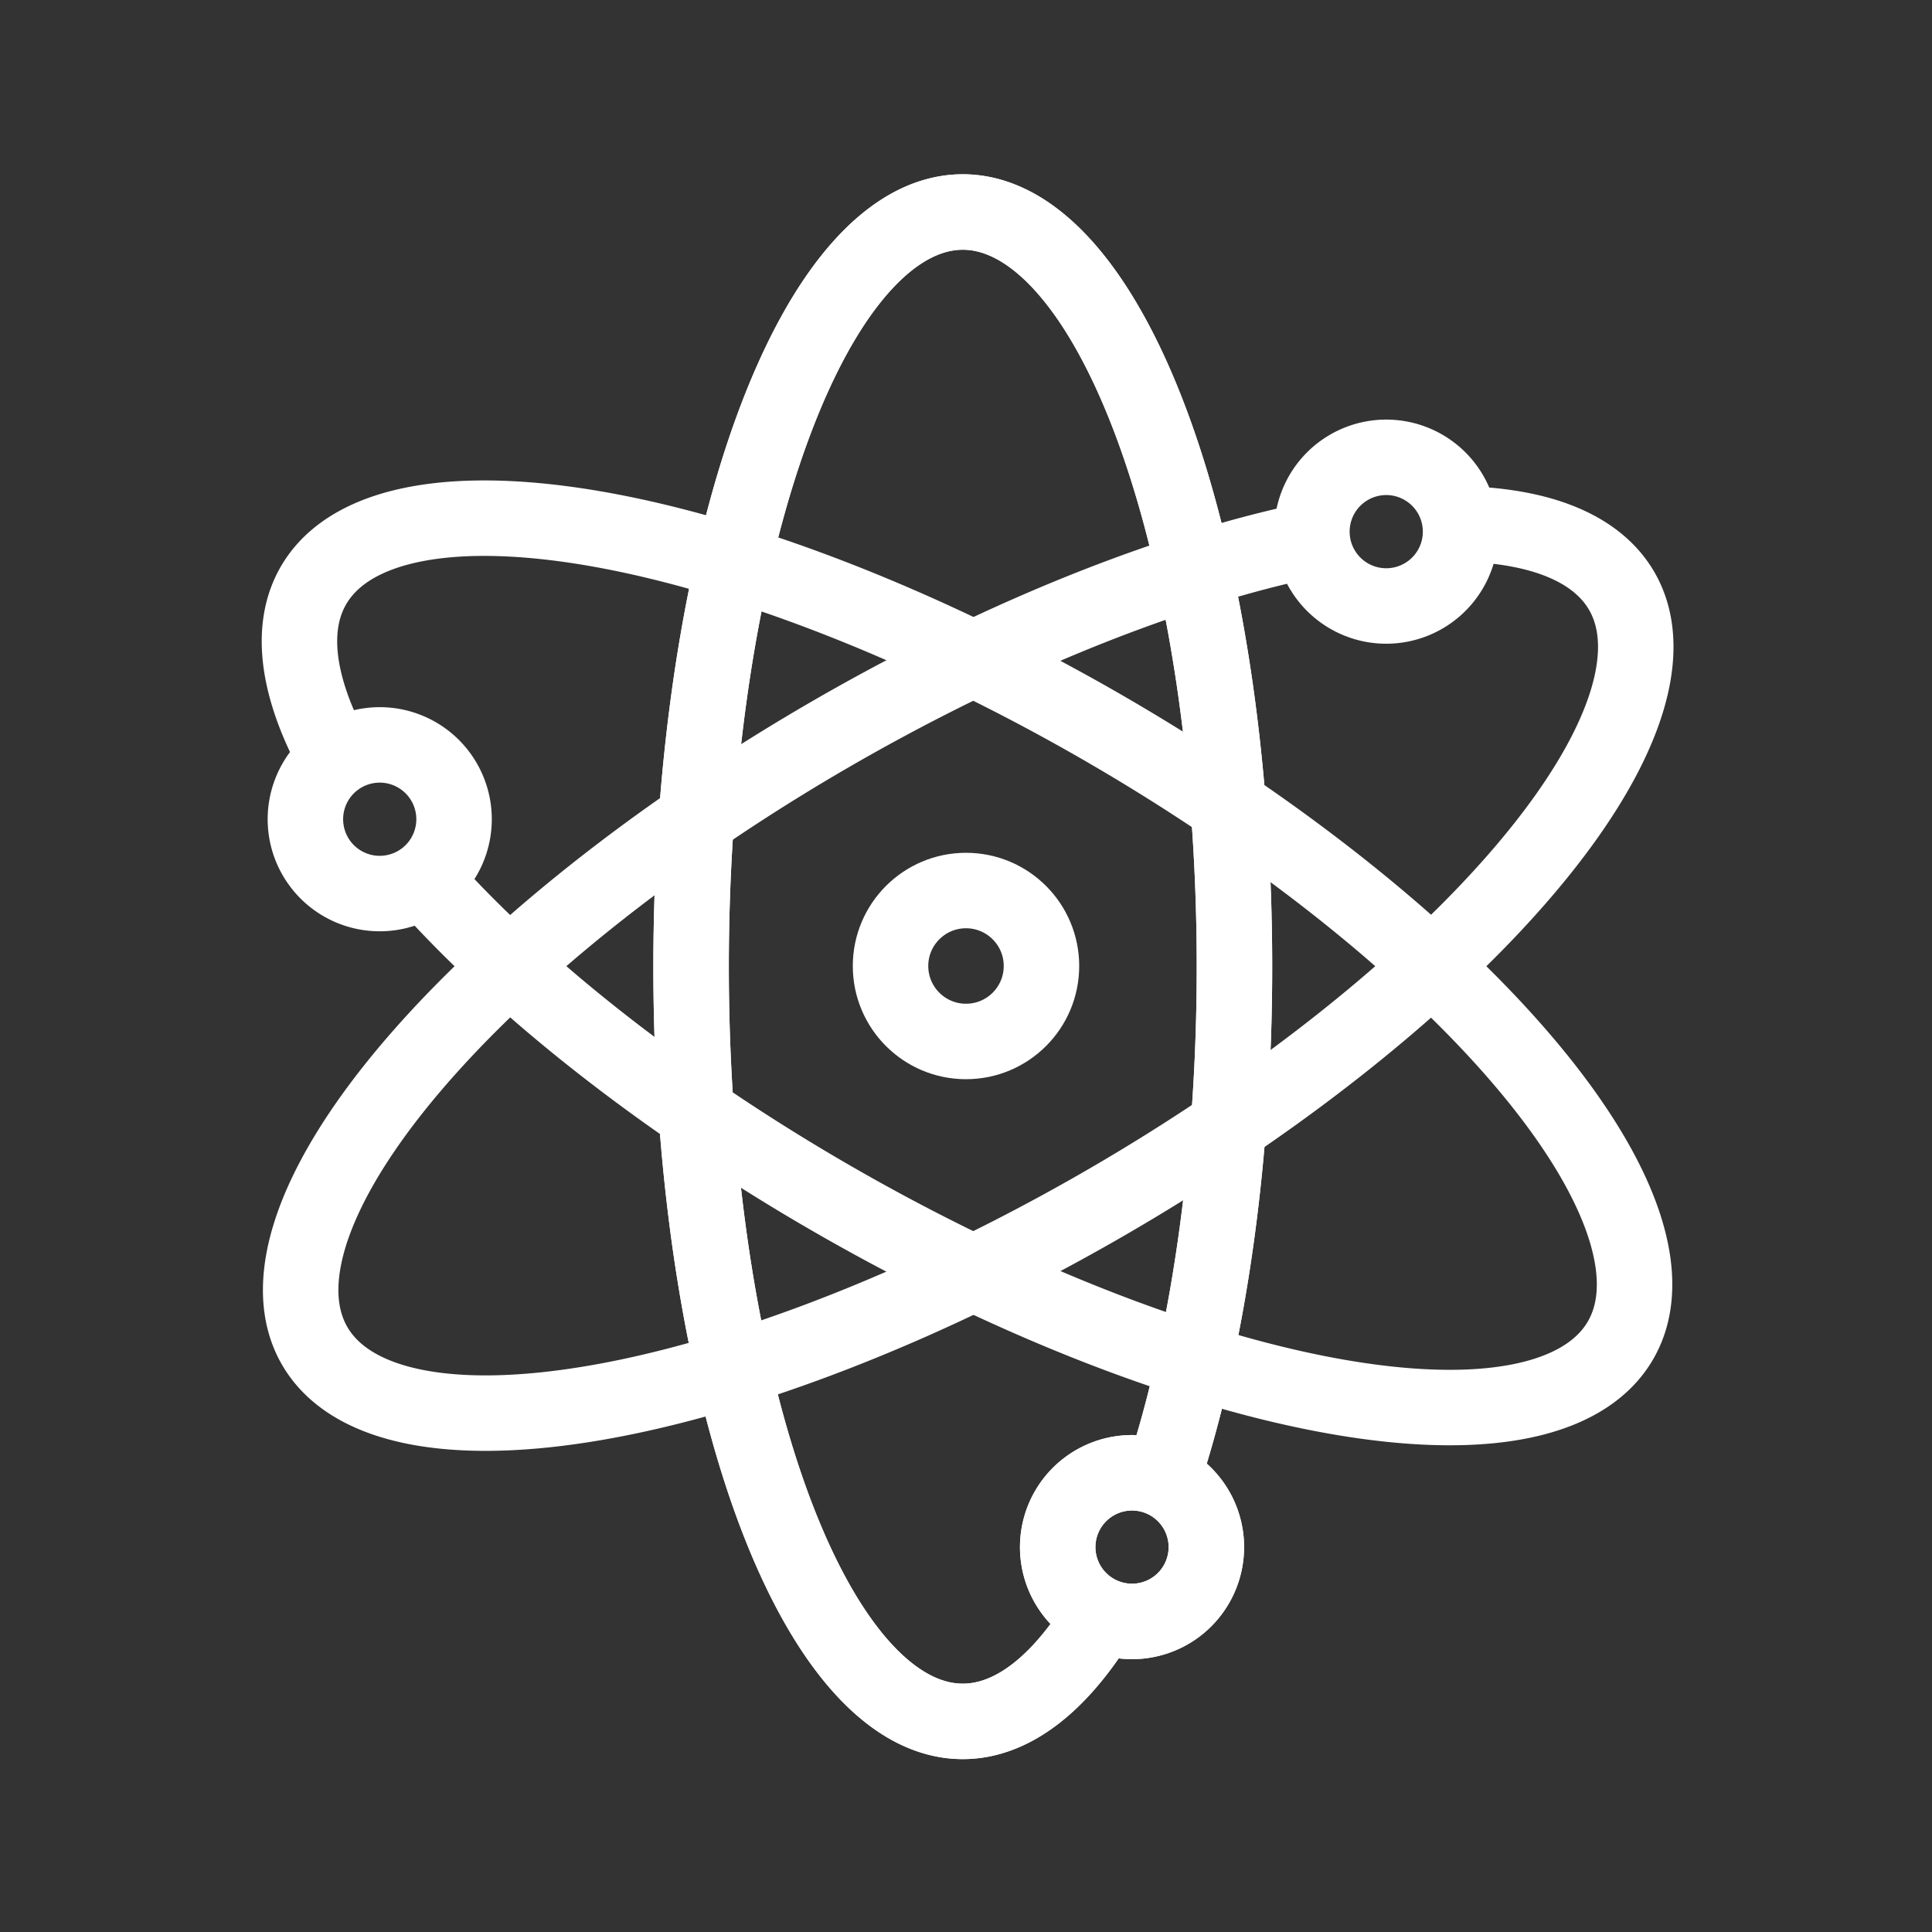 <svg viewBox="0 0 128 128" xmlns="http://www.w3.org/2000/svg" stroke-width="5" stroke="#fff" fill="none"><rect x="0" y="0" width="128" height="128" fill="#333333" stroke="none"/><circle cx="64" cy="64" r="5"/><path d="M77 98A50 18 90 1073 107 1 1 90 0177 98 1 1 90 0173 107" id="b"/><use href="#b"/><use href="#b" transform="rotate(120 64 64)"/><use href="#b" transform="rotate(240 64 64)"/></svg>
